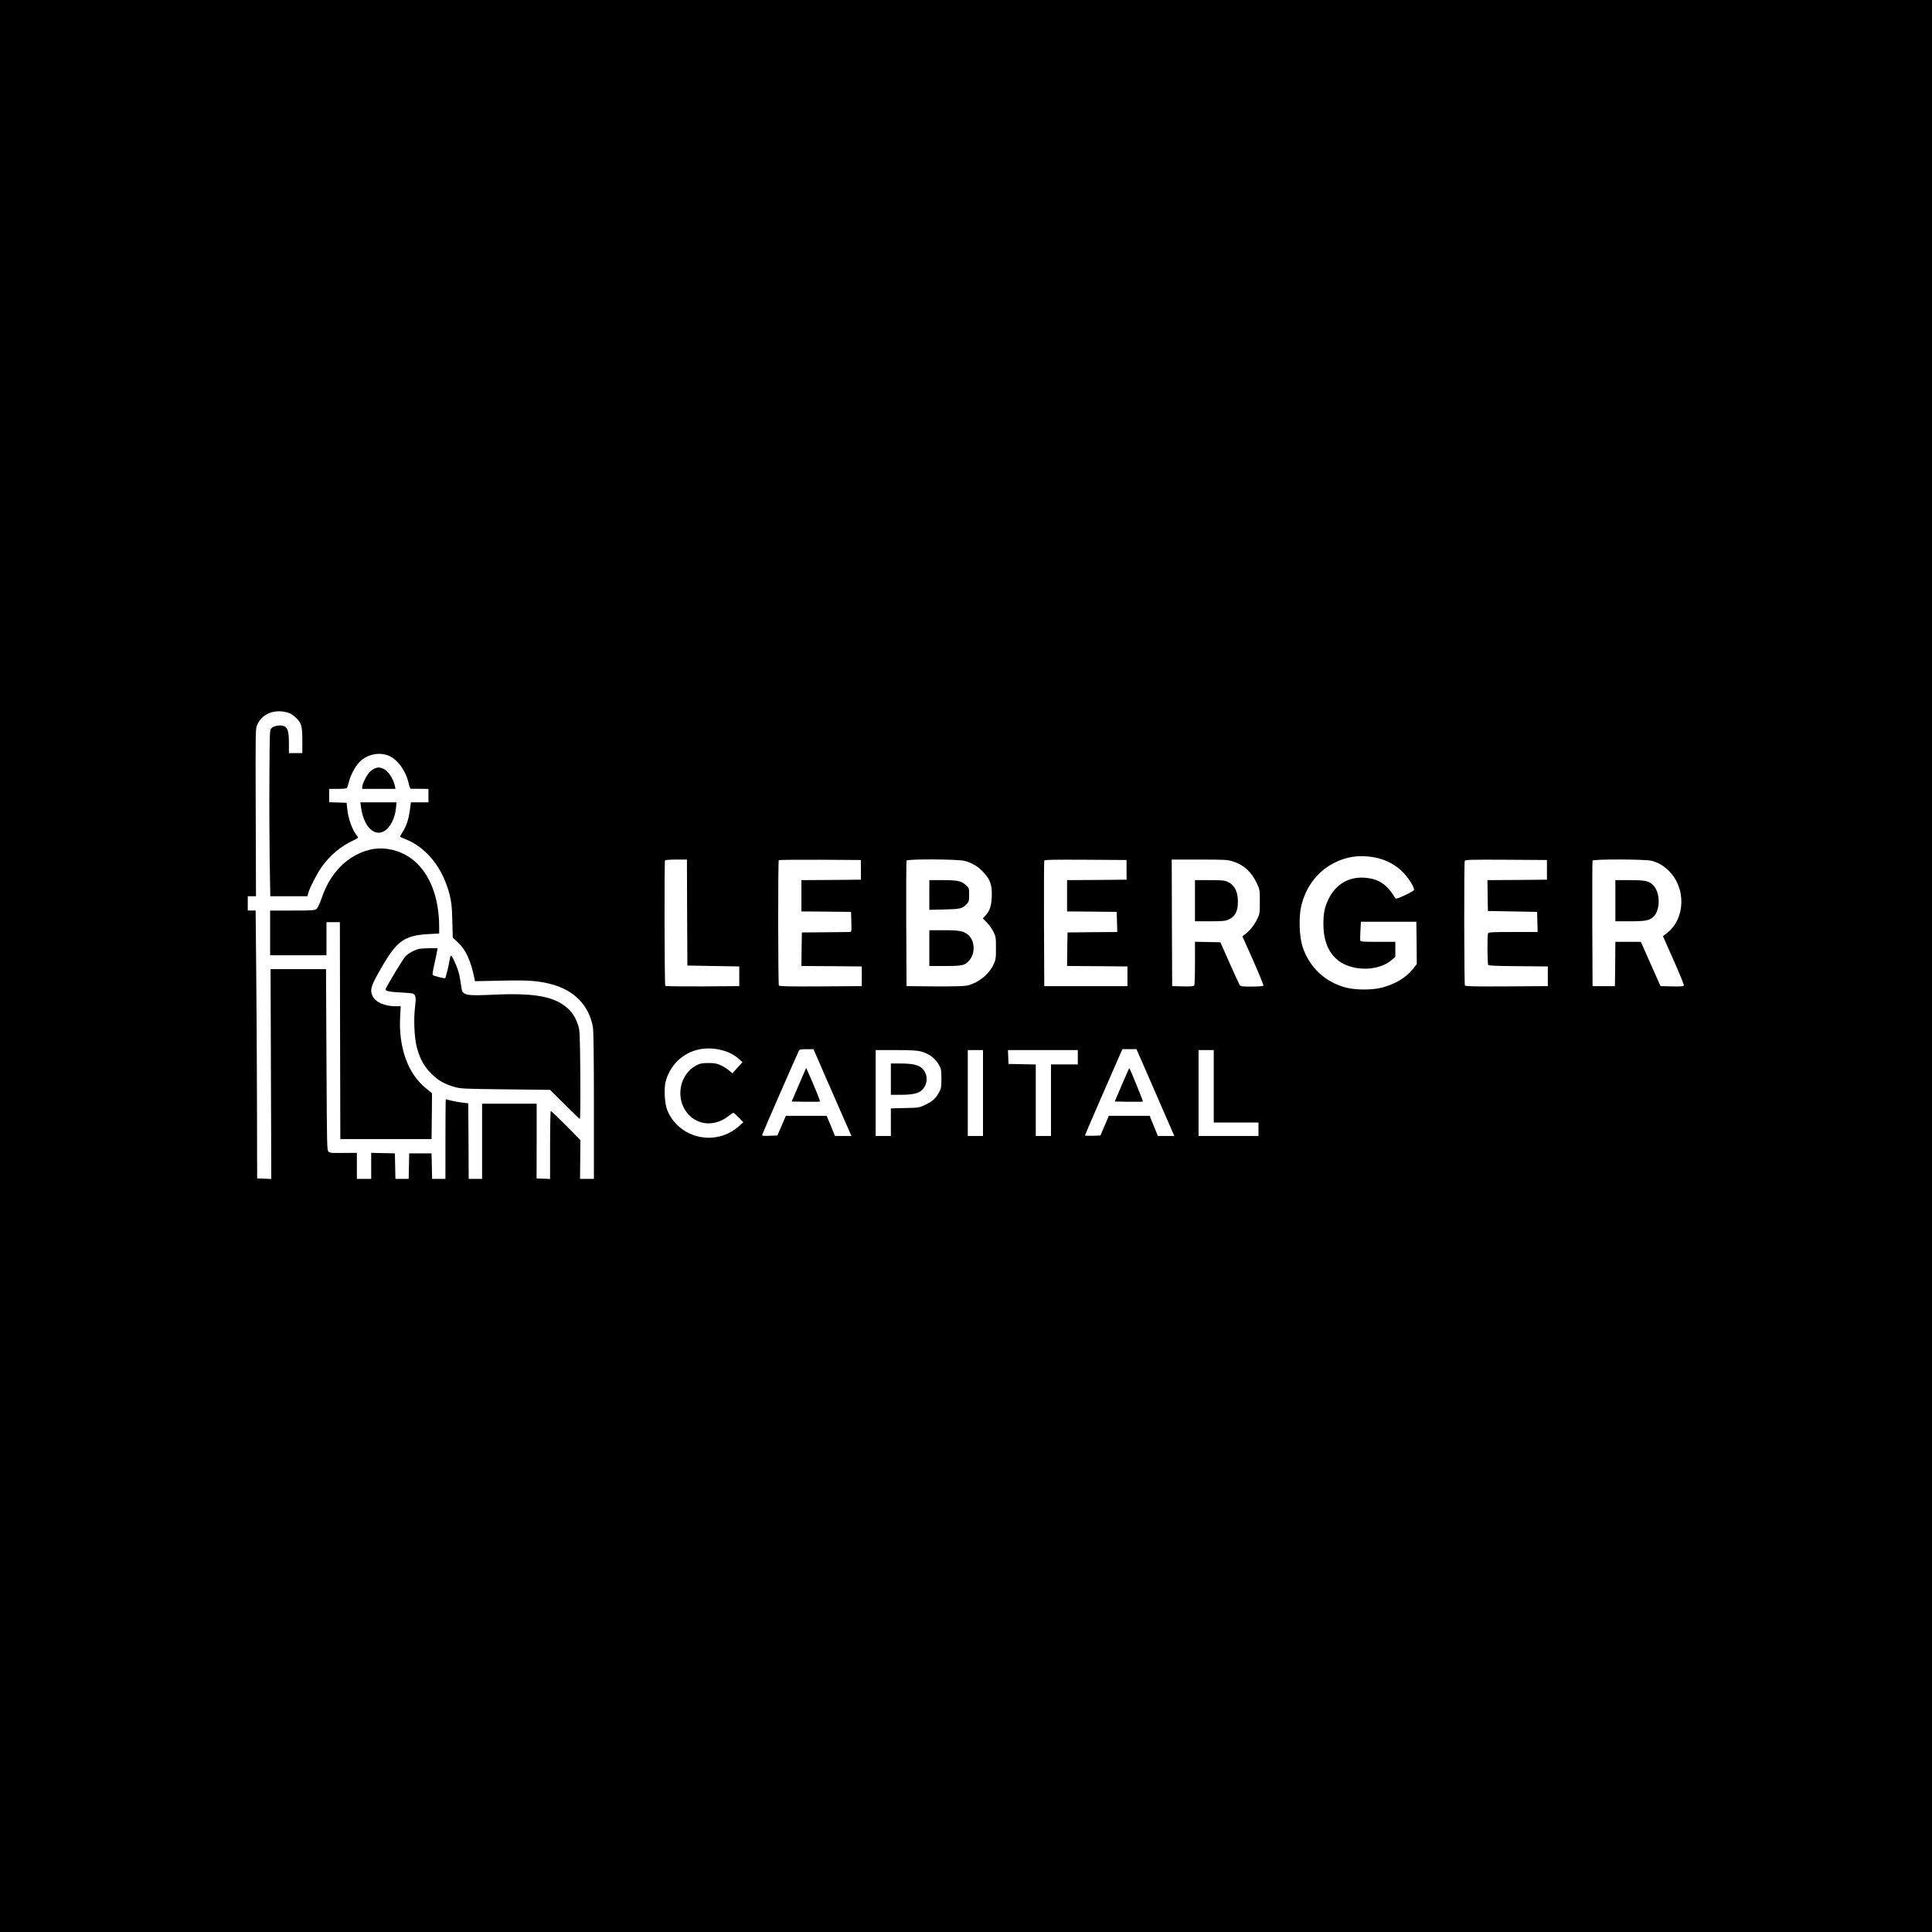 
<svg version="1.0" xmlns="http://www.w3.org/2000/svg"
 width="2160pt" height="2160pt" viewBox="0 0 2160 2160"
 preserveAspectRatio="xMidYMid meet">

<g transform="translate(0,2160) scale(0.1,-0.1)"
fill="#000000" stroke="none">
<path d="M0 10800 l0 -10800 10800 0 10800 0 0 10800 0 10800 -10800 0 -10800
0 0 -10800z m3245 2822 c22 -11 54 -35 72 -54 54 -56 63 -91 63 -248 l0 -140
-75 0 -75 0 0 118 c0 131 -16 175 -65 188 -41 10 -106 -3 -129 -26 -21 -20
-21 -27 -24 -548 -2 -290 0 -708 3 -929 l7 -403 208 0 207 0 12 43 c20 65 96
212 148 285 91 128 212 230 349 294 58 27 64 32 51 47 -55 62 -104 195 -115
309 l-7 67 -97 3 -98 3 0 74 0 75 93 0 c50 0 97 4 103 8 5 4 15 31 22 60 16
71 55 151 102 211 81 102 231 141 348 91 100 -43 191 -171 222 -313 7 -31 18
-57 24 -56 6 1 53 1 104 0 l92 -1 0 -75 0 -75 -98 0 -98 0 -12 -90 c-14 -102
-38 -175 -82 -244 -17 -27 -30 -50 -28 -51 2 -2 30 -14 64 -28 235 -95 415
-322 490 -617 22 -89 27 -134 31 -294 l5 -189 59 -55 c87 -80 143 -204 184
-404 l5 -28 288 6 c306 7 411 0 556 -37 264 -67 430 -236 475 -483 7 -40 11
-334 11 -878 l0 -818 -77 0 -78 0 2 217 2 217 -161 163 c-89 90 -166 163 -170
163 -4 0 -8 -171 -8 -380 l0 -381 -75 3 -76 3 1 418 0 417 -305 0 -305 0 0
-420 0 -420 -75 0 -75 0 -2 423 -3 422 -62 7 c-35 4 -90 14 -124 22 -33 9 -63
16 -65 16 -2 0 -4 -200 -4 -445 l0 -445 -75 0 -74 0 -3 143 -3 142 -125 0
-125 0 -3 -142 -3 -143 -74 0 -74 0 -3 143 -3 142 -132 3 -133 3 0 -146 0
-145 -80 0 -80 0 0 146 0 145 -122 -1 c-173 -1 -172 -2 -194 14 -19 14 -19 39
-24 1028 l-5 1013 -310 0 -310 0 4 -1173 4 -1173 -79 3 -79 3 -2 875 c-1 481
-5 1155 -9 1498 l-6 622 -44 0 -44 0 0 80 0 80 46 0 46 0 -3 938 c-3 934 -3
937 18 982 46 99 144 154 263 147 40 -3 81 -12 105 -25z m12120 -1607 c124
-22 247 -87 327 -174 67 -73 125 -168 116 -192 -3 -8 -50 -34 -103 -59 -92
-41 -99 -43 -109 -26 -89 149 -186 213 -341 223 -176 13 -323 -75 -402 -239
-44 -91 -58 -159 -57 -283 0 -213 79 -366 225 -441 173 -87 414 -67 542 46
l37 32 0 84 0 84 -194 0 c-171 0 -195 2 -198 16 -2 9 -1 60 2 113 l5 96 310 0
310 0 3 -236 2 -237 -40 -51 c-80 -101 -197 -172 -347 -212 -109 -29 -296 -29
-406 0 -233 61 -409 228 -484 456 -37 115 -44 331 -15 456 51 213 180 384 361
478 144 75 289 96 456 66z m-7683 -617 l3 -593 290 -5 290 -5 0 -110 0 -110
-409 -3 c-226 -1 -413 1 -418 6 -9 9 -12 1388 -3 1403 4 5 60 9 126 9 l119 0
2 -592z m1943 477 l0 -110 -332 -3 -333 -2 0 -175 0 -175 278 -2 277 -3 3
-112 c3 -112 2 -113 -20 -113 -13 0 -138 -1 -278 -3 l-255 -2 -3 -187 -2 -188
337 -2 338 -3 0 -110 0 -110 -459 -3 c-361 -2 -461 0 -468 10 -9 16 -11 1392
-1 1401 3 4 212 6 462 5 l456 -3 0 -110z m1160 100 c85 -23 149 -61 210 -127
77 -83 98 -144 93 -273 -4 -107 -23 -161 -75 -216 l-25 -27 46 -46 c25 -26 57
-72 73 -104 26 -53 28 -65 28 -182 0 -115 -2 -130 -27 -183 -54 -115 -175
-210 -301 -237 -32 -6 -168 -9 -362 -8 l-310 3 -3 695 c-1 382 0 701 3 708 7
20 571 17 650 -3z m1810 -100 l0 -110 -332 -3 -333 -2 0 -175 0 -175 278 -2
277 -3 3 -112 3 -113 -278 -2 -278 -3 -3 -187 -2 -188 337 -2 338 -3 0 -110 0
-110 -465 0 -465 0 -3 695 c-1 382 0 701 3 708 3 10 101 12 462 10 l458 -3 0
-110z m1186 95 c124 -38 210 -117 271 -246 32 -67 33 -72 33 -204 0 -132 -1
-137 -32 -201 -32 -64 -81 -125 -135 -166 l-28 -21 121 -271 c66 -149 117
-276 114 -281 -4 -6 -59 -10 -131 -10 -108 0 -125 2 -135 18 -6 10 -57 121
-113 247 l-102 230 -142 3 -142 3 0 -238 c0 -131 -4 -244 -8 -251 -7 -9 -39
-12 -128 -10 l-119 3 -3 708 -2 707 309 0 c279 0 315 -2 372 -20z m3514 -95
l0 -110 -333 -3 -332 -2 2 -173 3 -172 275 -5 275 -5 3 -112 3 -113 -275 0
c-240 0 -275 -2 -280 -16 -9 -23 -7 -337 2 -351 6 -10 89 -13 338 -15 l329 -3
0 -110 0 -110 -459 -3 c-361 -2 -461 0 -468 10 -9 15 -11 1368 -2 1392 6 15
53 16 463 14 l456 -3 0 -110z m1170 101 c78 -20 134 -54 195 -115 192 -191
182 -531 -20 -690 l-48 -38 119 -268 c66 -148 117 -275 115 -282 -4 -11 -34
-13 -133 -11 l-128 3 -110 247 -110 248 -142 0 -143 0 -2 -247 -3 -248 -125 0
-125 0 -3 695 c-1 382 0 701 3 708 7 18 590 17 660 -2z m-10420 -2111 c86 -18
160 -54 214 -103 l42 -37 -57 -63 -56 -62 -36 31 c-20 18 -61 44 -92 58 -46
22 -69 26 -140 26 -73 0 -92 -4 -136 -27 -191 -100 -238 -377 -92 -542 112
-128 297 -141 443 -31 33 25 62 45 65 45 3 0 29 -24 59 -54 l52 -53 -52 -46
c-262 -230 -671 -135 -800 184 -27 68 -37 226 -19 307 19 88 75 185 141 247
126 116 287 157 464 120z m1197 -333 c81 -185 176 -403 212 -484 l65 -148 -92
0 -92 0 -46 113 -47 112 -228 0 -228 0 -47 -110 -48 -110 -87 -3 c-79 -3 -86
-1 -81 15 5 20 392 904 408 934 8 16 22 19 87 19 l77 0 147 -338z m3596 36
c72 -167 167 -385 211 -485 l80 -183 -92 0 -92 0 -46 113 -45 112 -229 0 -228
0 -47 -110 -47 -110 -87 -3 c-47 -1 -86 0 -86 4 0 6 314 729 391 902 l28 62
79 0 78 0 132 -302z m-2543 277 c94 -25 164 -78 208 -160 19 -34 22 -56 22
-145 0 -98 -2 -109 -30 -158 -36 -66 -71 -96 -155 -136 -63 -30 -71 -31 -222
-34 l-158 -4 0 -154 0 -154 -85 0 -85 0 0 480 0 480 223 0 c168 0 237 -4 282
-15z m695 -465 l0 -480 -85 0 -85 0 0 480 0 480 85 0 85 0 0 -480z m1060 400
l0 -80 -150 0 -150 0 0 -400 0 -400 -85 0 -85 0 0 400 0 399 -152 3 -153 3 -3
78 -3 77 391 0 390 0 0 -80z m1520 -325 l0 -405 250 0 250 0 0 -75 0 -75 -335
0 -335 0 0 480 0 480 85 0 85 0 0 -405z"/>
<path d="M4190 13009 c-14 -6 -38 -22 -54 -37 -33 -31 -86 -136 -86 -169 l0
-23 186 0 186 0 -7 32 c-20 88 -76 171 -132 194 -37 16 -58 17 -93 3z"/>
<path d="M4035 12583 c23 -177 103 -293 200 -293 91 0 178 124 192 277 l6 63
-202 0 -202 0 6 -47z"/>
<path d="M4190 12110 c-139 -17 -287 -96 -391 -206 -96 -103 -152 -199 -208
-359 -17 -49 -41 -98 -52 -107 -19 -16 -48 -18 -270 -18 l-249 0 0 -250 0
-250 315 0 315 0 0 185 0 185 75 0 75 0 2 -1212 3 -1213 510 0 510 0 3 256 2
256 -69 57 c-201 162 -307 458 -287 804 l6 112 -58 0 c-125 0 -229 48 -259
119 -29 68 -14 113 99 308 177 307 257 364 531 380 l117 6 0 76 c0 321 -102
589 -282 739 -122 102 -286 151 -438 132z"/>
<path d="M4684 10991 c-52 -13 -118 -49 -151 -83 -29 -30 -223 -353 -223 -371
0 -17 62 -29 174 -33 65 -3 127 -9 136 -14 29 -16 33 -45 20 -150 -17 -132 -8
-340 19 -445 35 -133 81 -218 164 -299 78 -78 145 -116 261 -149 66 -19 109
-21 568 -26 l498 -6 163 -162 c89 -90 166 -163 170 -163 5 0 7 222 5 493 -4
441 -6 498 -22 547 -30 90 -61 143 -114 192 -144 135 -367 178 -817 158 -348
-16 -367 -11 -379 96 -4 33 -14 91 -22 129 -18 78 -80 218 -94 210 -4 -3 -11
-27 -15 -55 -7 -53 -41 -189 -48 -196 -6 -6 -129 25 -139 35 -5 4 3 54 16 112
13 57 27 124 31 147 l7 42 -89 -1 c-48 -1 -102 -4 -119 -8z"/>
<path d="M10390 11594 l0 -166 168 4 c180 4 202 9 252 63 22 23 25 35 25 102
0 73 -1 75 -37 108 -50 46 -91 55 -260 55 l-148 0 0 -166z"/>
<path d="M10390 11000 l0 -200 175 0 c197 0 222 6 272 63 69 79 63 223 -13
285 -53 44 -95 52 -273 52 l-161 0 0 -200z"/>
<path d="M13360 11530 l0 -230 168 0 c141 0 173 3 207 19 74 34 105 92 105
199 0 114 -38 188 -114 223 -35 16 -66 19 -203 19 l-163 0 0 -230z"/>
<path d="M18060 11530 l0 -230 165 0 c172 0 214 8 258 48 80 72 82 265 4 351
-47 51 -88 61 -264 61 l-163 0 0 -230z"/>
<path d="M8932 9473 l-81 -188 156 -3 c86 -1 158 0 161 3 4 4 -67 179 -138
338 l-17 38 -81 -188z"/>
<path d="M12543 9473 l-80 -188 155 -3 c85 -1 157 0 160 3 4 4 -142 361 -152
373 -2 1 -39 -82 -83 -185z"/>
<path d="M9960 9535 l0 -175 113 0 c132 0 200 16 239 57 68 71 63 183 -10 245
-41 34 -109 48 -237 48 l-105 0 0 -175z"/>
</g>
</svg>
